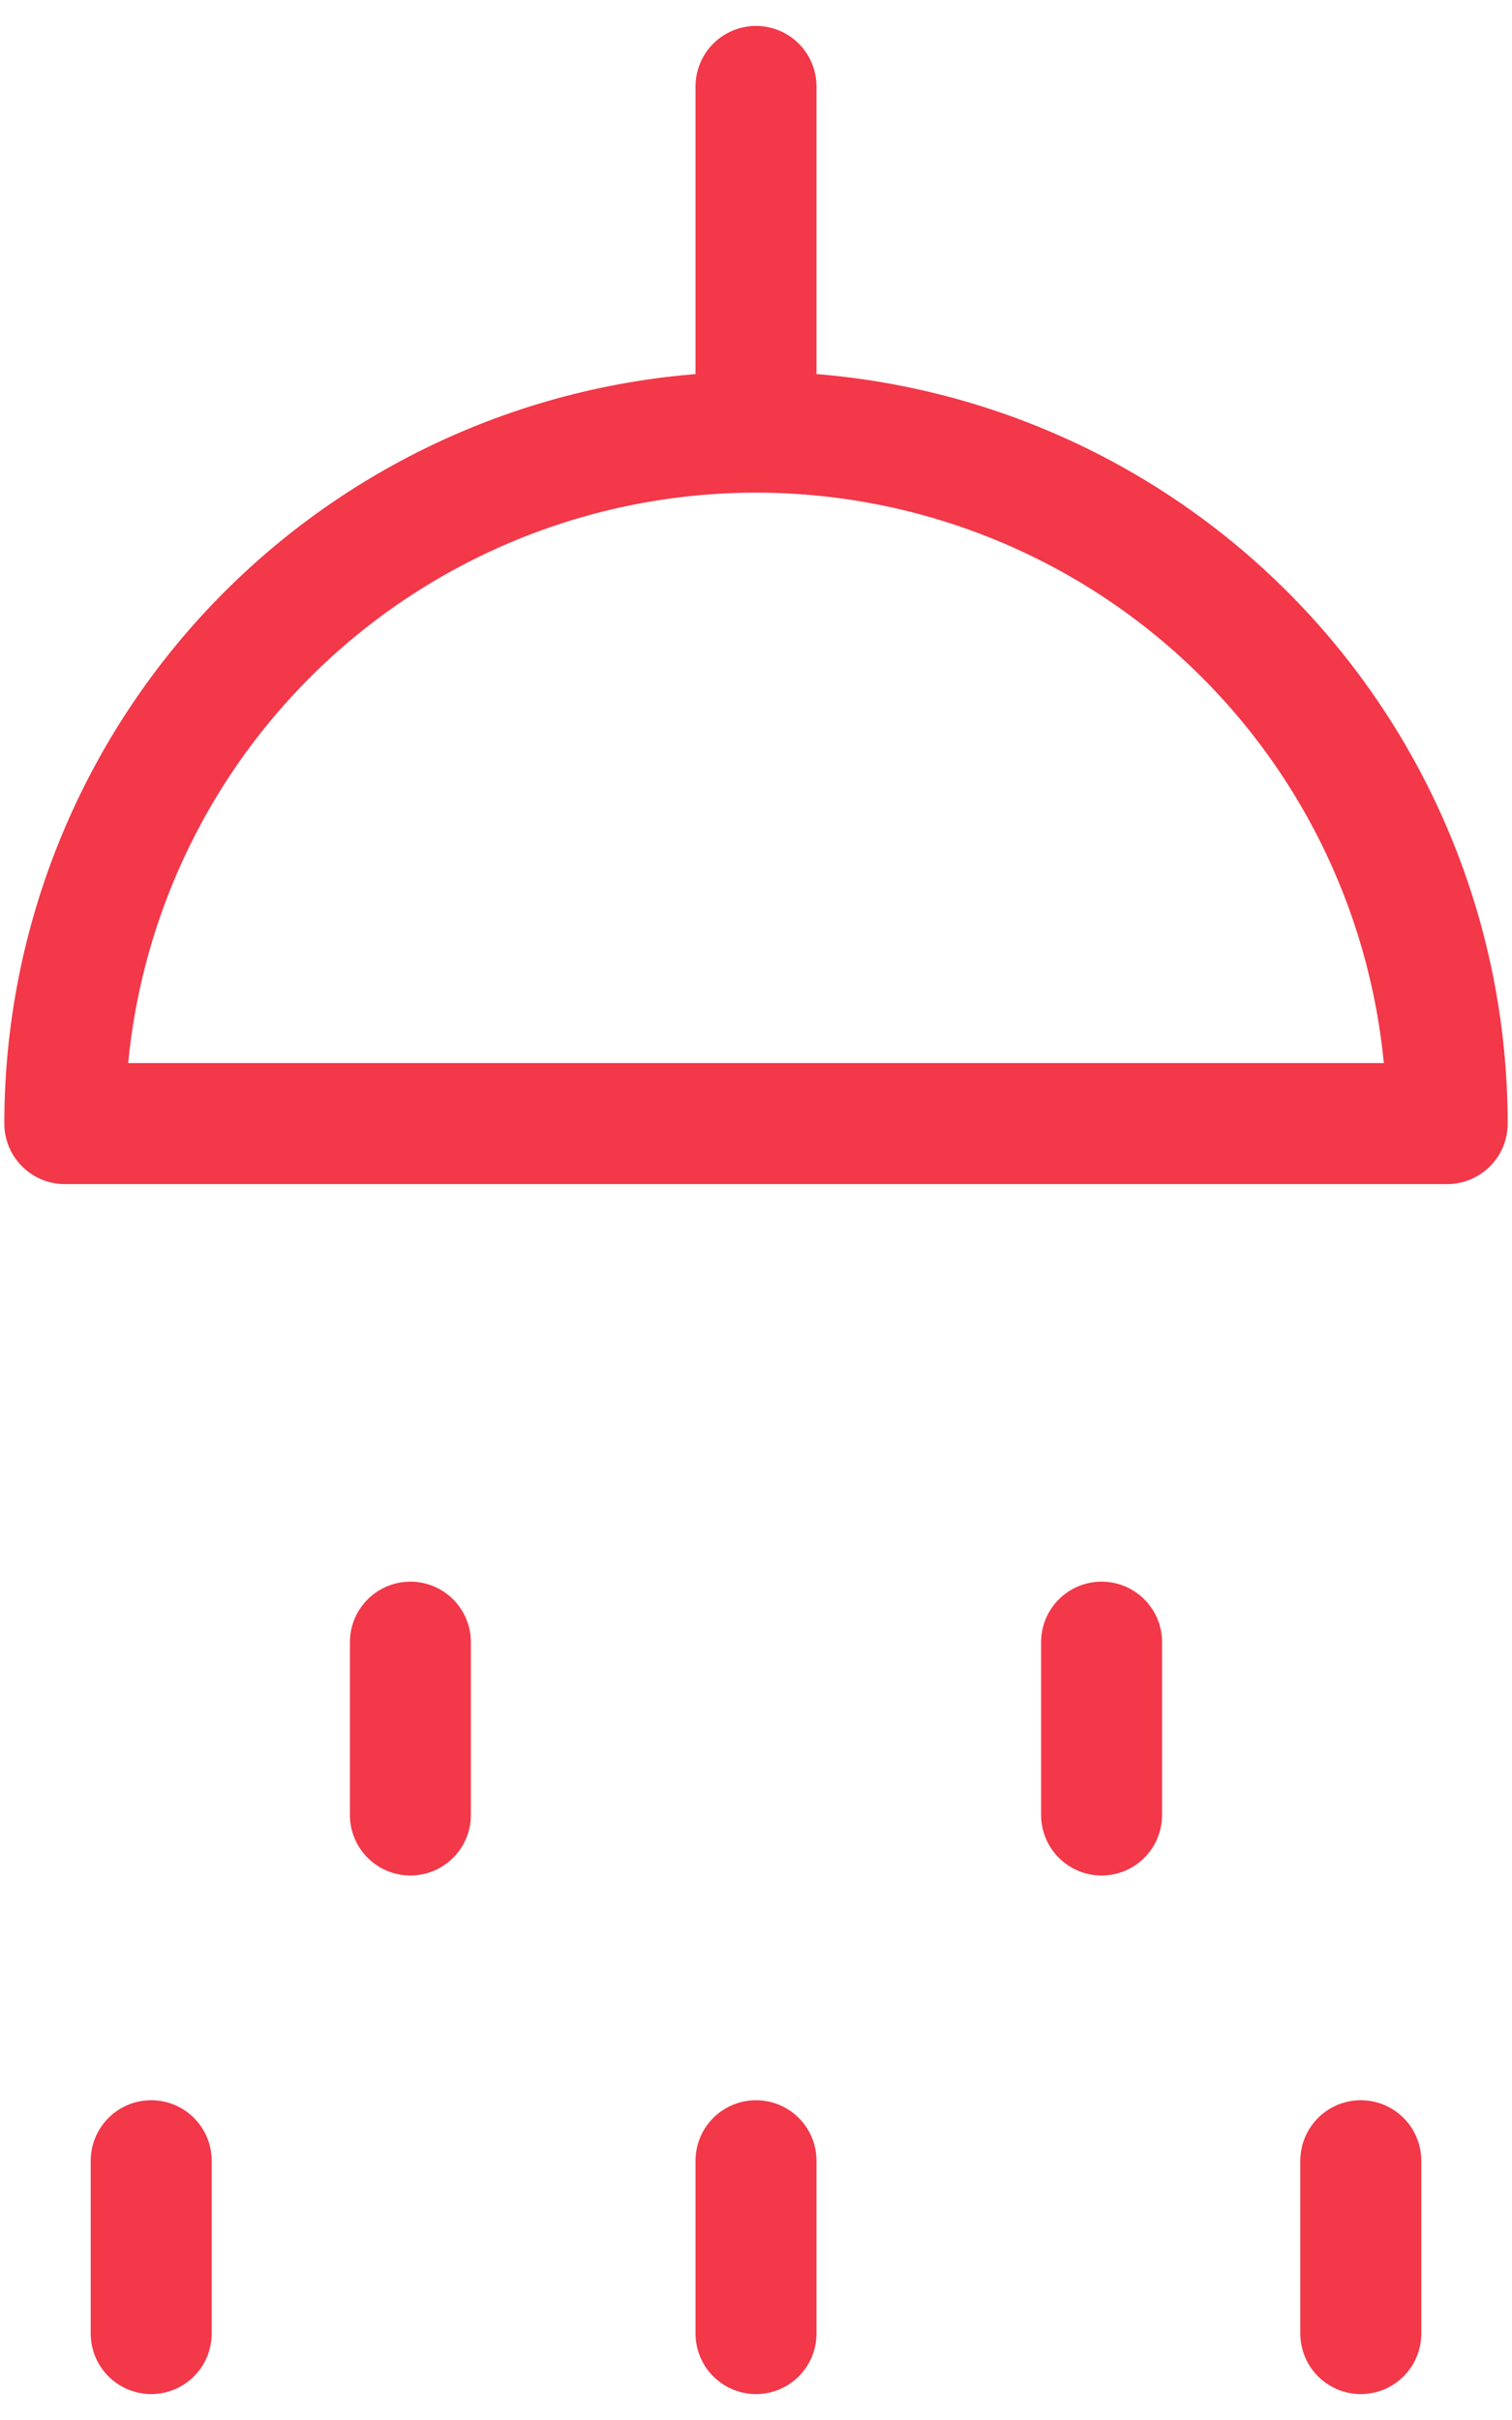 <svg width="50" height="80" viewBox="0 0 50 80" fill="none" xmlns="http://www.w3.org/2000/svg">
<path d="M25 14.286C18.938 14.286 13.124 16.694 8.837 20.98C4.551 25.267 2.143 31.081 2.143 37.143H47.857C47.857 31.081 45.449 25.267 41.162 20.98C36.876 16.694 31.062 14.286 25 14.286ZM25 14.286V2.857M13.571 54.286V60M5 71.429V77.143M25 71.429V77.143M45 71.429V77.143M36.428 54.286V60" stroke="#F23849" stroke-width="4" stroke-linecap="round" stroke-linejoin="round"/>
</svg>
